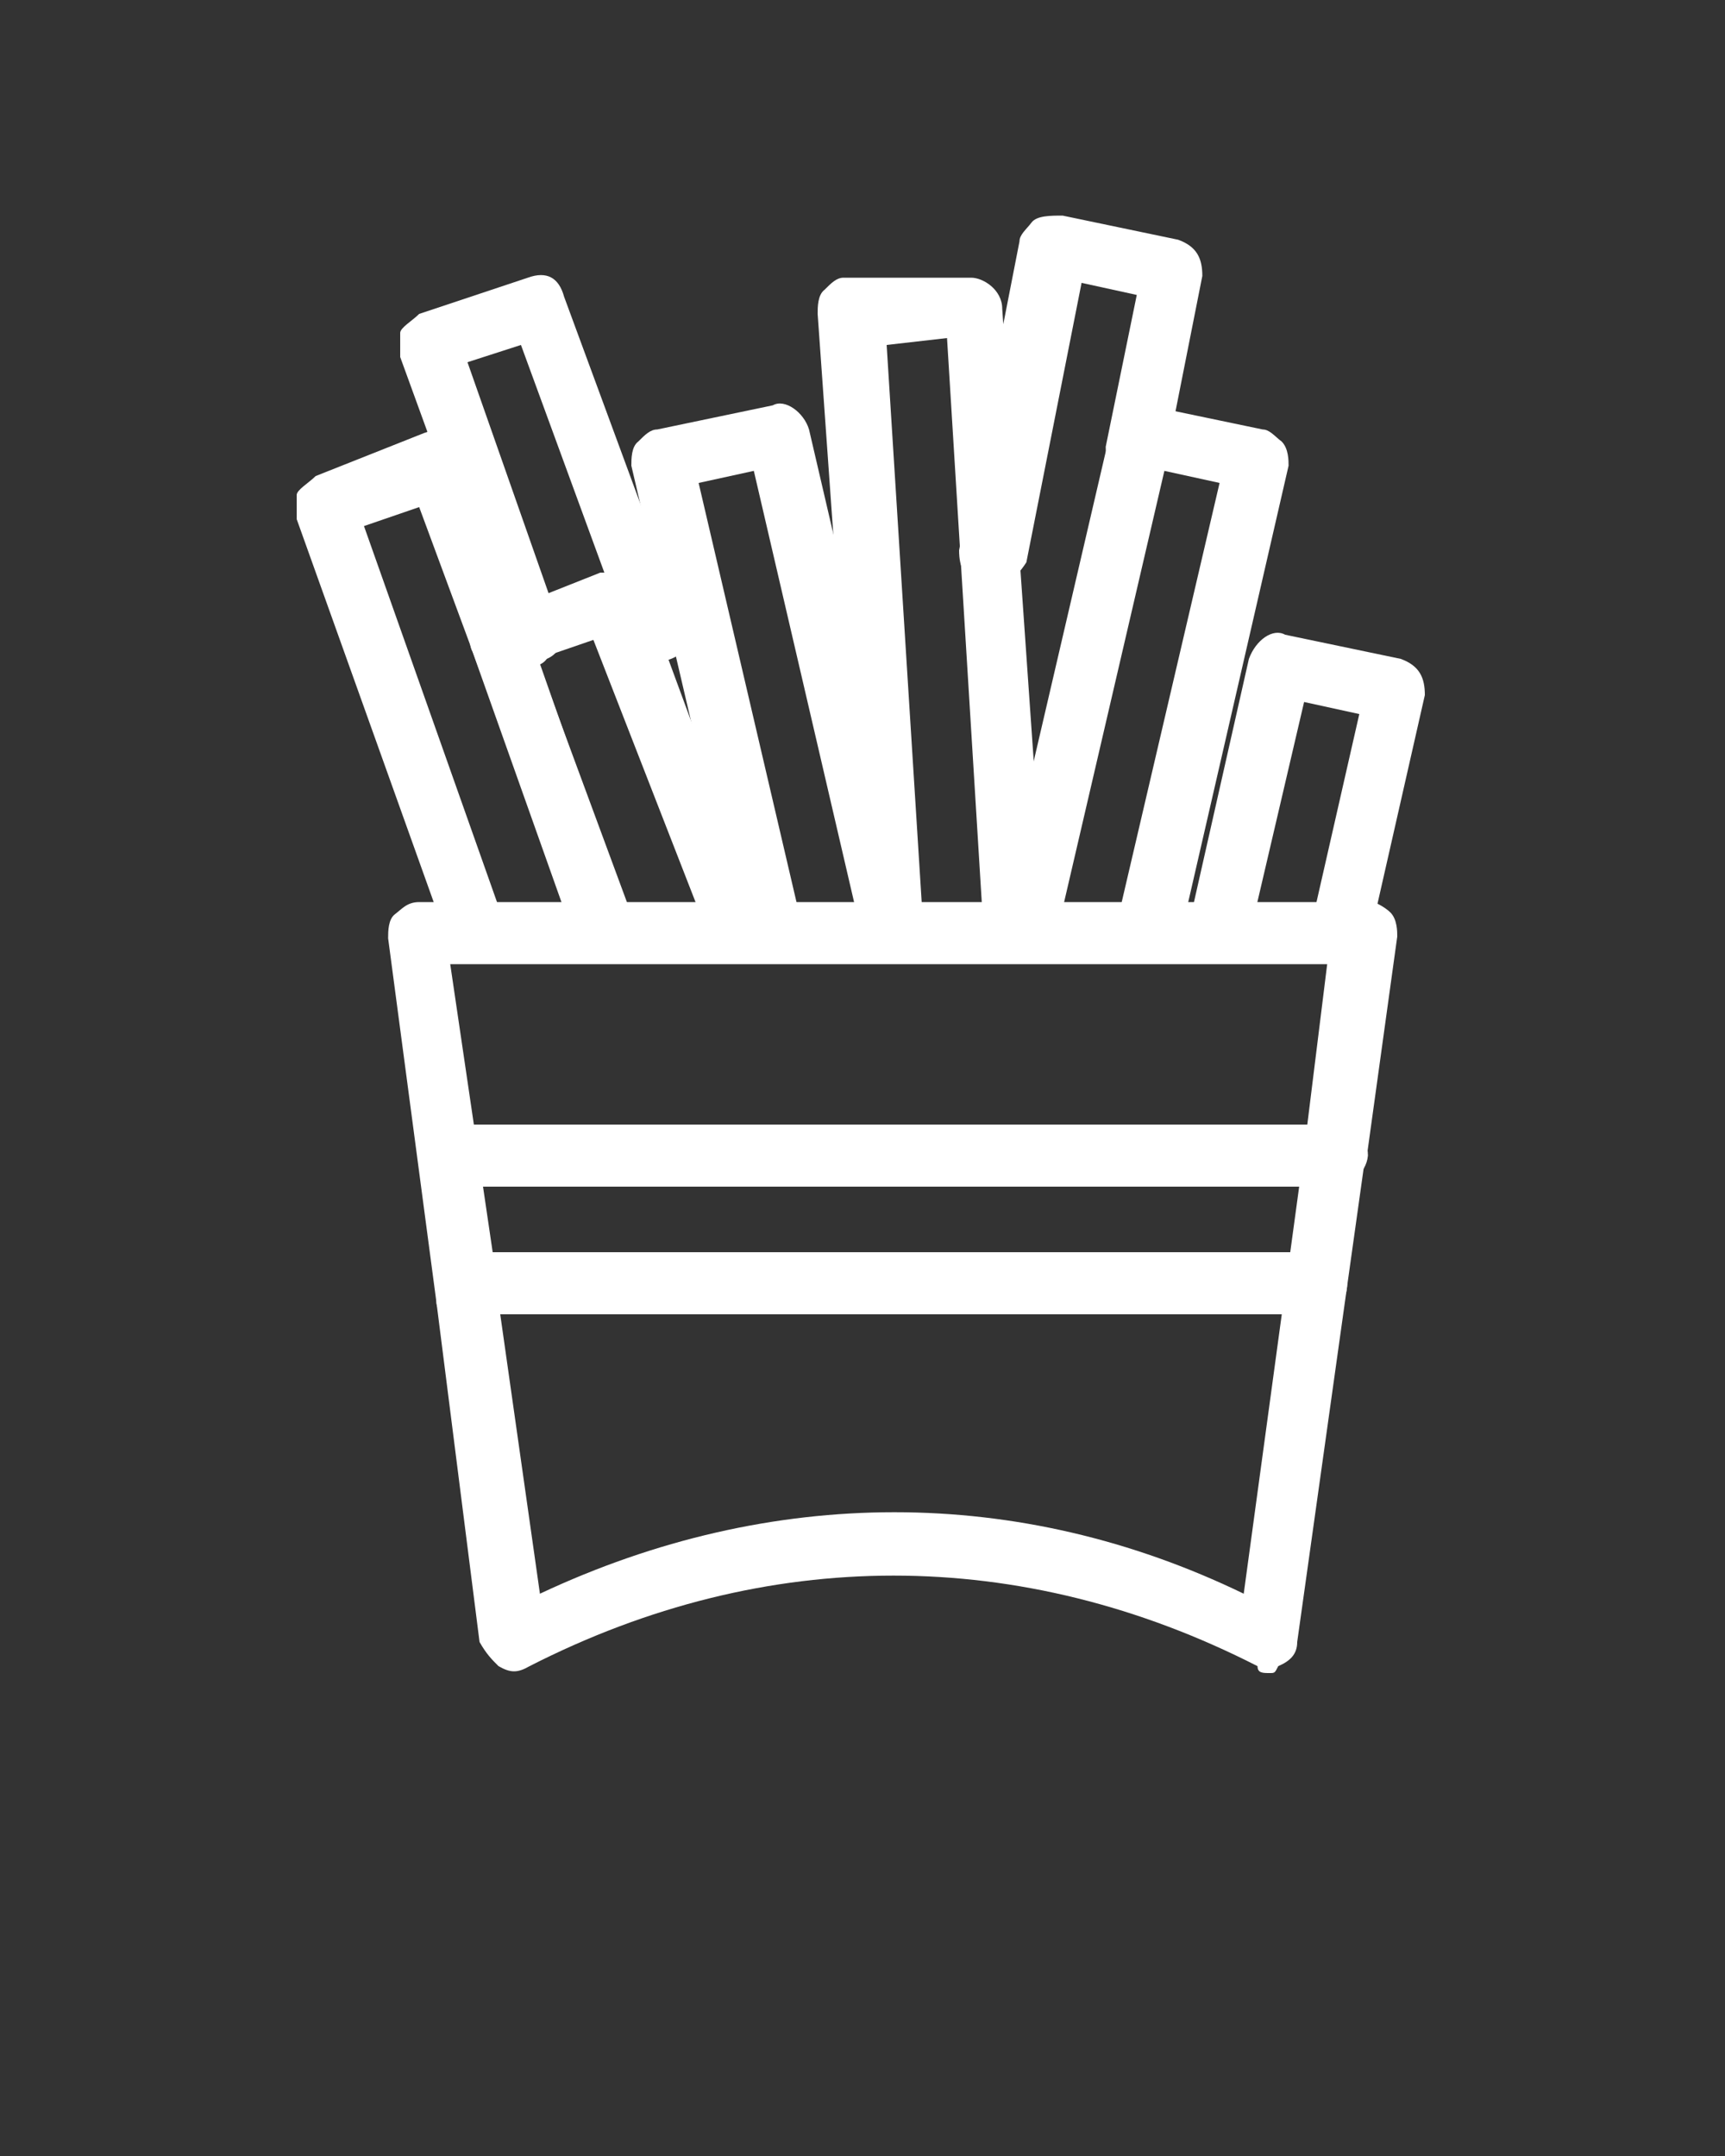 <?xml version="1.0" encoding="utf-8"?>
<!-- Generator: Adobe Illustrator 23.0.1, SVG Export Plug-In . SVG Version: 6.00 Build 0)  -->
<svg version="1.1" id="Слой_1" xmlns="http://www.w3.org/2000/svg" xmlns:xlink="http://www.w3.org/1999/xlink" x="0px" y="0px"
	 viewBox="0 0 100 125" style="enable-background:new 0 0 100 125;" xml:space="preserve">
<rect x="0" y="0" width="100" height="125" fill="#333333" stroke="none"/>
<style type="text/css">
	.st0{fill:#FFFFFF;}
</style>
<g>
	<path class="st0" d="M77.4,68.8C77.1,68.8,77.1,68.8,77.4,68.8c-1.1,0-1.8-1.1-1.8-2.1l1.4-11.3c-0.4-0.4-0.7-0.7-0.7-1.4
		c0-1.1,0.7-1.8,1.8-1.8h1.1c0.4,0,1.1,0.4,1.4,0.7c0.4,0.4,0.4,1.1,0.4,1.4l-1.8,13C78.8,68.5,78.1,68.8,77.4,68.8z"/>
	<path class="st0" d="M73.6,97c-0.4,0-0.7,0-0.7-0.4c-13.7-7-28.5-7-42.2,0c-0.7,0.4-1.1,0.4-1.8,0c-0.4-0.4-0.7-0.7-1.1-1.4
		l-2.5-19.7c0-1.1,0.7-1.8,1.4-2.1c1.1,0,1.8,0.7,2.1,1.4l2.5,17.6c13.4-6.3,27.8-6.3,40.8,0l3.5-25.7c0-1.1,1.1-1.8,2.1-1.4
		c1.1,0,1.8,1.1,1.4,2.1l-3.9,27.8c0,0.7-0.4,1.1-1.1,1.4C73.9,97,73.9,97,73.6,97z"/>
	<path class="st0" d="M27.1,76.9c-0.7,0-1.8-0.7-1.8-1.4l-2.8-21.1c0-0.4,0-1.1,0.4-1.4s0.7-0.7,1.4-0.7h53.8c1.1,0,1.8,0.7,1.8,1.8
		s-0.7,1.8-1.8,1.8H26.1l2.8,19C28.9,75.9,28.2,76.9,27.1,76.9L27.1,76.9z"/>
	<path class="st0" d="M35.2,55.8c-0.7,0-1.4-0.4-1.8-1.1l-6-16.9c-0.4-0.7,0-1.8,1.1-2.1l6.3-2.5c0.4,0,1.1,0,1.4,0
		c0.4,0.4,0.7,0.7,1.1,1.1l7,19c0.4,1.1,0,1.8-1.1,2.1s-1.8,0-2.1-1.1l-6.7-17.2l-3.2,1.1l5.3,15.1c0.4,1.1,0,1.8-1.1,2.1
		C35.6,55.8,35.2,55.8,35.2,55.8z"/>
	<path class="st0" d="M31,38.6c-0.7,0-1.4-0.7-1.8-1.4l-6-16.5c0-0.4,0-1.1,0-1.4s0.7-0.7,1.1-1.1l6.3-2.1c1.1-0.4,1.8,0,2.1,1.1
		l7,19c0.4,1.1,0,1.8-1.1,2.1c-0.7,0.4-1.8,0-2.1-1.1l-6.3-17.2L27.1,21l5.3,15.1c0.4,1.1,0,1.8-0.7,2.1C31.4,38.6,31,38.6,31,38.6z
		"/>
	<path class="st0" d="M57.4,34H57c-1.1-0.4-1.4-1.1-1.4-2.1L59.1,14c0-0.4,0.4-0.7,0.7-1.1s1.1-0.4,1.8-0.4l6.7,1.4
		c1.1,0.4,1.4,1.1,1.4,2.1l-2.1,10.6c-0.4,1.1-1.1,1.4-2.1,1.4c-1.1-0.4-1.4-1.1-1.4-2.1l1.8-8.8l-3.2-0.7l-3.2,16.2
		C58.8,33.7,58.1,34,57.4,34z"/>
	<path class="st0" d="M27.8,55.8c-0.7,0-1.4-0.4-1.8-1.1l-8.8-24.6c0-0.4,0-1.1,0-1.4s0.7-0.7,1.1-1.1l6.3-2.5
		c1.1-0.4,1.8,0,2.1,1.1L36.6,53c0.4,1.1,0,1.8-1.1,2.1s-1.8,0-2.1-1.1l-9.1-24.6l-3.2,1.1l8.1,22.9c0.4,1.1,0,1.8-1.1,2.1
		C28.2,55.8,28.2,55.8,27.8,55.8z"/>
	<path class="st0" d="M51.8,55.8c-0.7,0-1.4-0.7-1.8-1.4l-6.3-27.1L40.5,28l6,25.7c0.4,1.1-0.4,1.8-1.4,2.1s-1.8-0.4-2.1-1.4
		L36.6,27c0-0.4,0-1.1,0.4-1.4c0.4-0.4,0.7-0.7,1.1-0.7l6.7-1.4c0.7-0.4,1.8,0.4,2.1,1.4l6.7,28.8c0.4,1.1-0.4,1.8-1.4,2.1
		C51.8,55.8,51.8,55.8,51.8,55.8z"/>
	<path class="st0" d="M66.5,55.8h-0.4c-1.1-0.4-1.4-1.1-1.4-2.1l6-25.7l-3.2-0.7l-6.3,27.1c-0.4,1.1-1.1,1.4-2.1,1.4
		c-1.1-0.4-1.4-1.1-1.4-2.1l6.7-28.8c0.4-1.1,1.1-1.4,2.1-1.4l6.7,1.4c0.4,0,0.7,0.4,1.1,0.7c0.4,0.4,0.4,1.1,0.4,1.4l-6.3,27.4
		C67.9,55.1,67.2,55.8,66.5,55.8z"/>
	<path class="st0" d="M77.8,55.8h-0.4c-1.1-0.4-1.4-1.1-1.4-2.1l2.8-12.3l-3.2-0.7l-3.2,13.7c-0.4,1.1-1.1,1.4-2.1,1.4
		c-1.1-0.4-1.4-1.1-1.4-2.1l3.5-15.5c0.4-1.1,1.4-1.8,2.1-1.4l6.7,1.4c1.1,0.4,1.4,1.1,1.4,2.1l-3.2,14.1
		C79.2,55.1,78.5,55.8,77.8,55.8z"/>
	<path class="st0" d="M58.8,55.5c-1.1,0-1.8-0.7-1.8-1.8l-2.1-34.1l-3.5,0.4l2.1,33.4c0,1.1-0.7,1.8-1.8,1.8c-1.1,0-1.8-0.7-1.8-1.8
		l-2.5-35.2c0-0.4,0-1.1,0.4-1.4c0.4-0.4,0.7-0.7,1.1-0.7l7.4,0c0.7,0,1.8,0.7,1.8,1.8l2.5,35.9C60.6,54.8,59.8,55.5,58.8,55.5
		L58.8,55.5z"/>
	<g>
		<path class="st0" d="M77.4,68.8H26.1c-1.1,0-1.8-0.7-1.8-1.8c0-1.1,0.7-1.8,1.8-1.8h51.4c1.1,0,1.8,0.7,1.8,1.8
			C79.2,68.1,78.1,68.8,77.4,68.8z"/>
		<path class="st0" d="M76.4,76.2H27.1c-1.1,0-1.8-0.7-1.8-1.8c0-1.1,0.7-1.8,1.8-1.8h49.2c1.1,0,1.8,0.7,1.8,1.8
			C78.1,75.5,77.4,76.2,76.4,76.2z"/>
	</g>
</g>
</svg>
